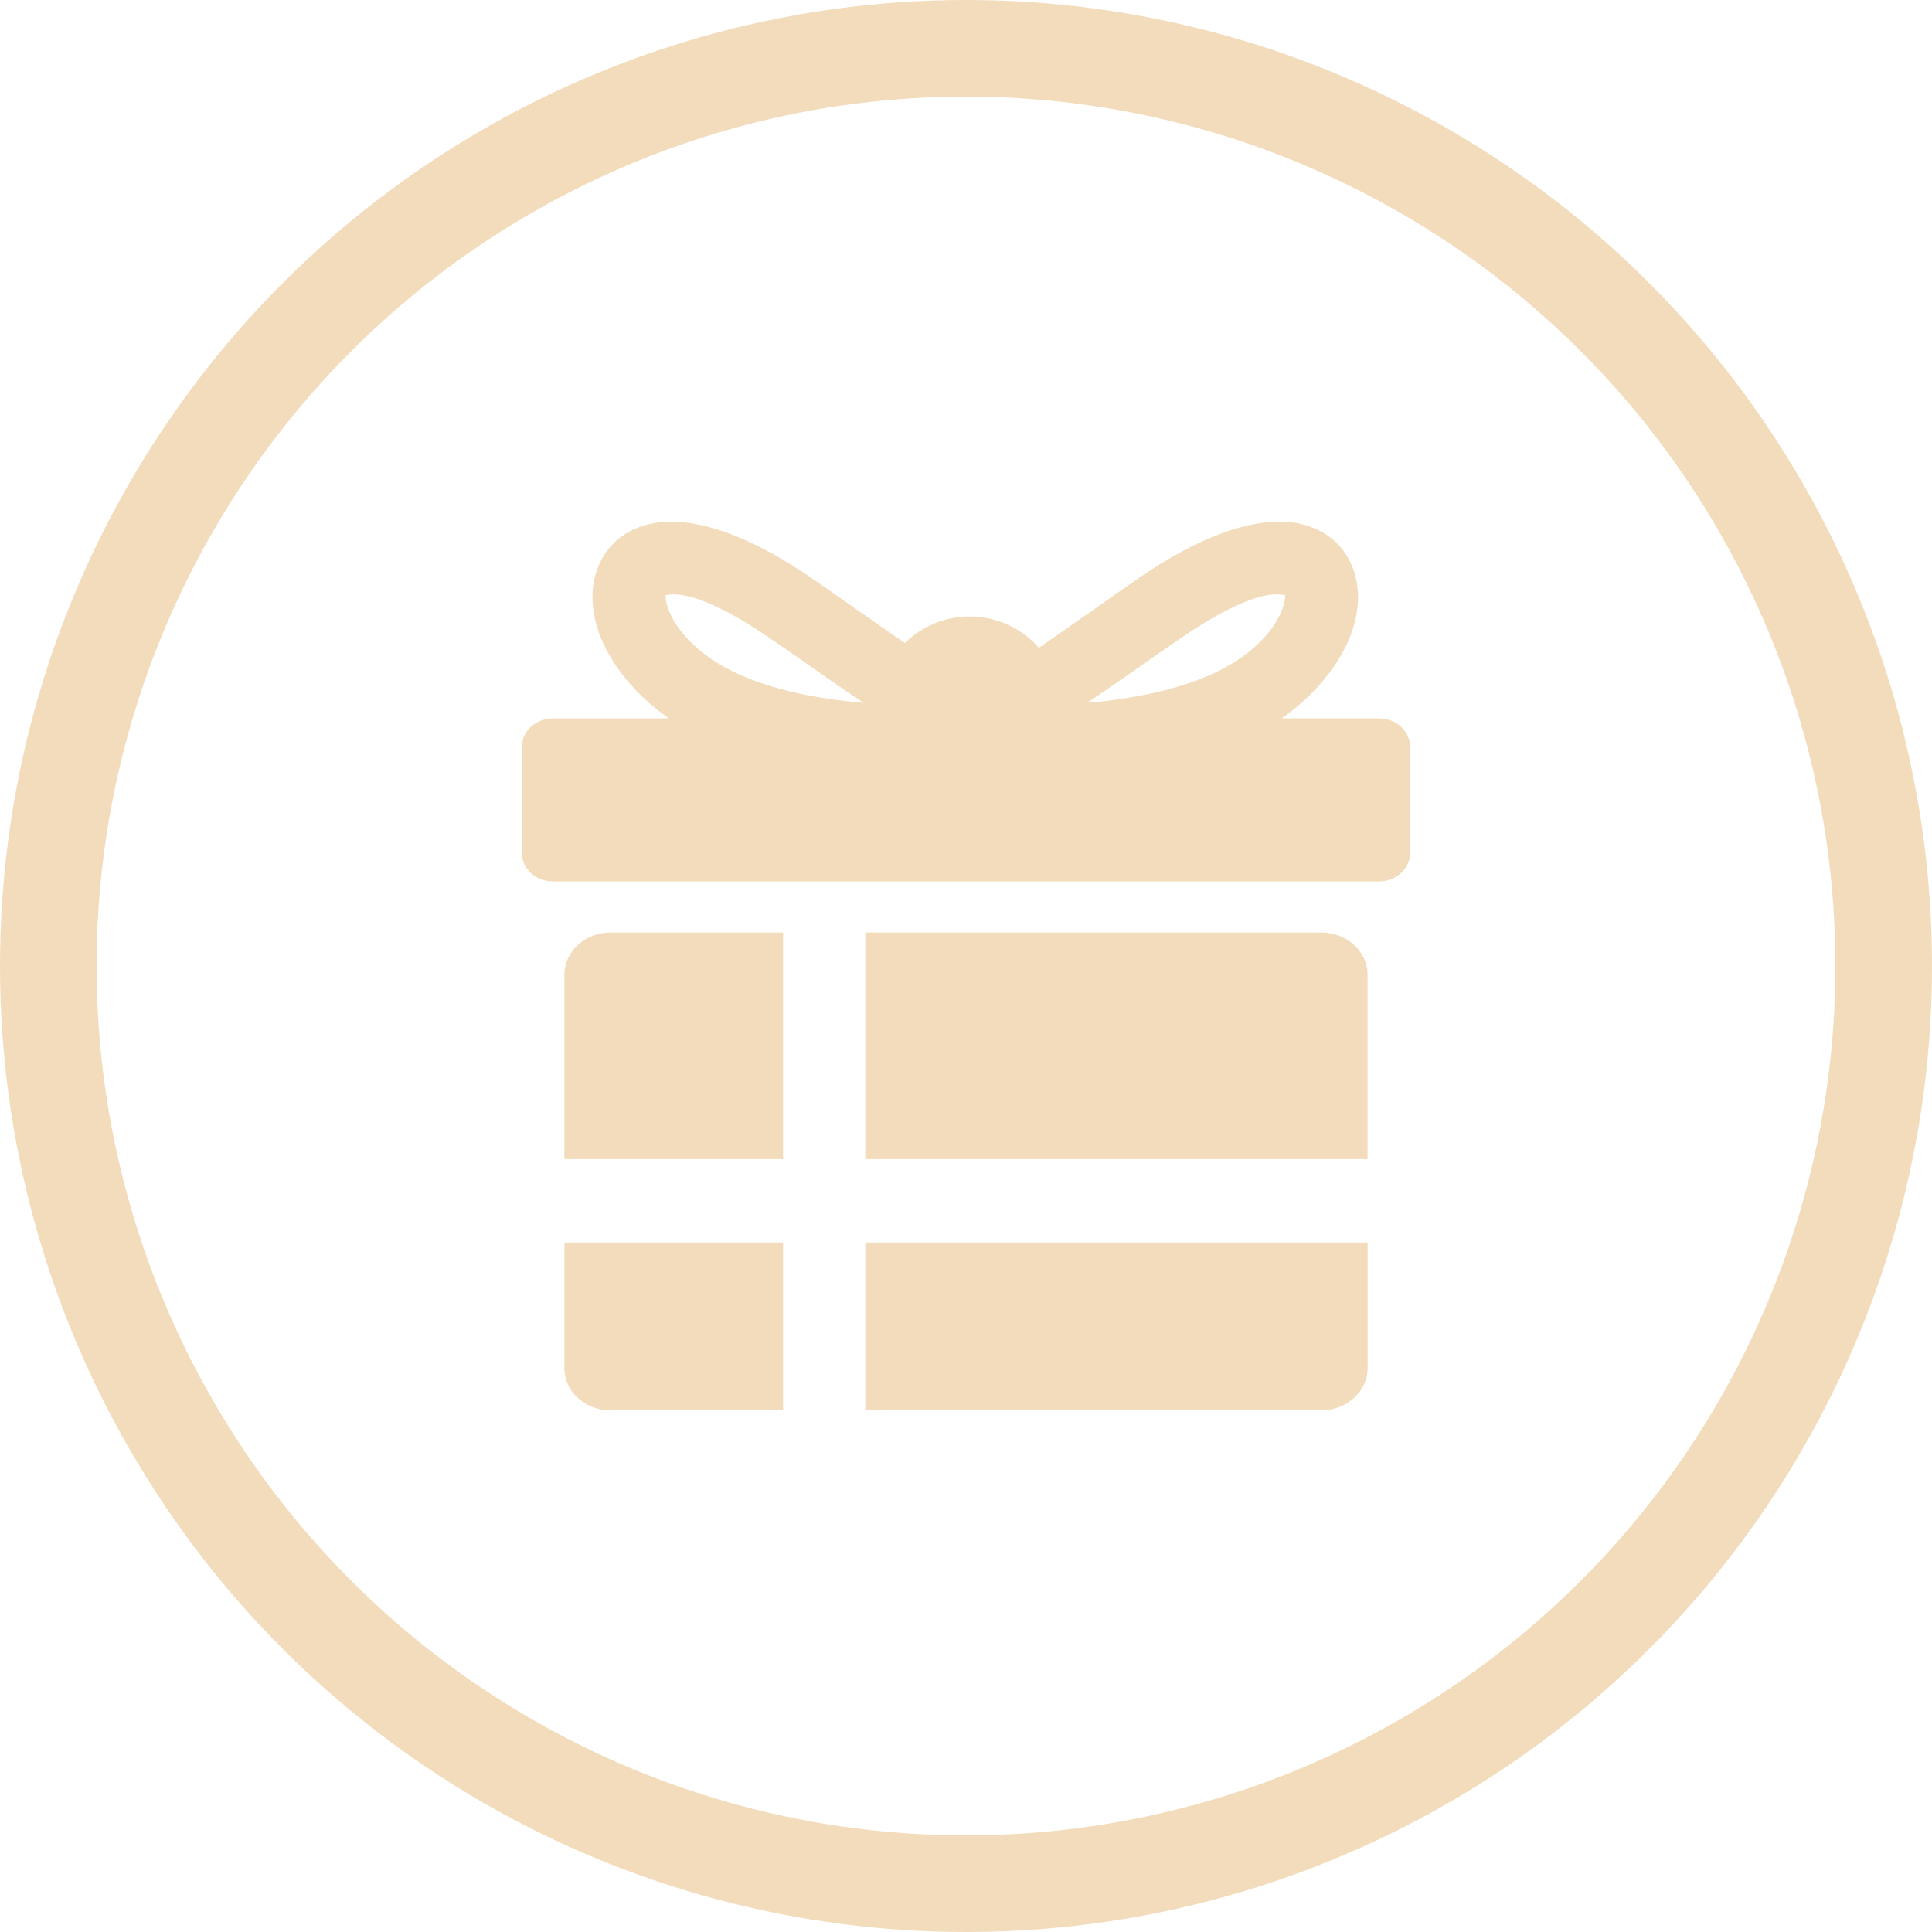 <svg width="100" height="100" viewBox="0 0 100 100" fill="none" xmlns="http://www.w3.org/2000/svg">
<circle cx="50" cy="50" r="47.5" stroke="#F2DCBB" stroke-width="5"/>
<g clip-path="url(#clip0_179_9)">
<path fill-rule="evenodd" clip-rule="evenodd" d="M31.593 48.267H40.533C40.533 48.29 40.533 48.316 40.533 48.339V59.996H29.212V50.45C29.212 49.25 30.287 48.267 31.593 48.267ZM34.622 37.187C32.627 35.789 31.372 34.019 30.901 32.444C30.564 31.312 30.59 30.213 30.983 29.283C31.436 28.218 32.304 27.442 33.592 27.131C35.393 26.692 38.193 27.322 41.903 29.849C42.374 30.172 43.228 30.768 44.067 31.357C45.059 32.05 46.021 32.725 46.833 33.288C47.698 32.437 48.881 31.908 50.187 31.908C51.617 31.908 52.898 32.538 53.773 33.532C54.653 32.924 55.754 32.152 56.892 31.353C57.73 30.764 58.588 30.164 59.056 29.846C62.762 27.318 65.565 26.689 67.366 27.127C68.654 27.442 69.522 28.215 69.975 29.279C70.368 30.209 70.394 31.312 70.058 32.44C69.586 34.015 68.332 35.785 66.337 37.184H71.383C72.27 37.184 72.996 37.858 72.996 38.683V44.124C72.996 44.949 72.27 45.624 71.383 45.624H28.613C27.726 45.624 27 44.949 27 44.124V38.687C27 37.862 27.726 37.187 28.613 37.187H34.622ZM59.059 34.458C58.097 35.133 57.15 35.792 56.255 36.381C57.113 36.314 58.086 36.19 59.1 35.991C59.639 35.886 60.167 35.766 60.661 35.627C61.148 35.492 61.646 35.331 62.151 35.136L62.159 35.133C64.618 34.188 66.048 32.632 66.43 31.357C66.516 31.072 66.539 30.862 66.498 30.761C66.494 30.757 66.494 30.753 66.494 30.753V30.757C66.494 30.768 66.501 30.809 66.483 30.805C65.607 30.592 63.9 31.132 61.197 32.977C60.235 33.633 59.643 34.049 59.059 34.458ZM44.711 36.381C43.812 35.796 42.869 35.133 41.907 34.458C41.323 34.049 40.727 33.633 39.773 32.98C37.07 31.136 35.363 30.596 34.487 30.809C34.468 30.813 34.476 30.772 34.476 30.761C34.476 30.761 34.476 30.761 34.472 30.768C34.431 30.869 34.453 31.076 34.539 31.364C34.921 32.639 36.351 34.195 38.811 35.14L38.818 35.144C39.324 35.339 39.825 35.5 40.308 35.635C40.806 35.774 41.33 35.894 41.869 35.999C42.88 36.186 43.853 36.314 44.711 36.381ZM44.785 48.267H68.403C69.713 48.267 70.784 49.25 70.784 50.446V59.996H44.789V48.342C44.789 48.316 44.789 48.294 44.785 48.267ZM70.788 64.316V70.817C70.788 72.014 69.717 72.996 68.407 72.996H44.789V64.316H70.788ZM40.533 73H31.593C30.287 73 29.212 72.021 29.212 70.821V64.316H40.533V73Z" fill="#F2DCBB"/>
</g>
<defs>
<clipPath id="clip0_179_9">
<rect width="46" height="46" fill="white" transform="translate(27 27)"/>
</clipPath>
</defs>
</svg>
